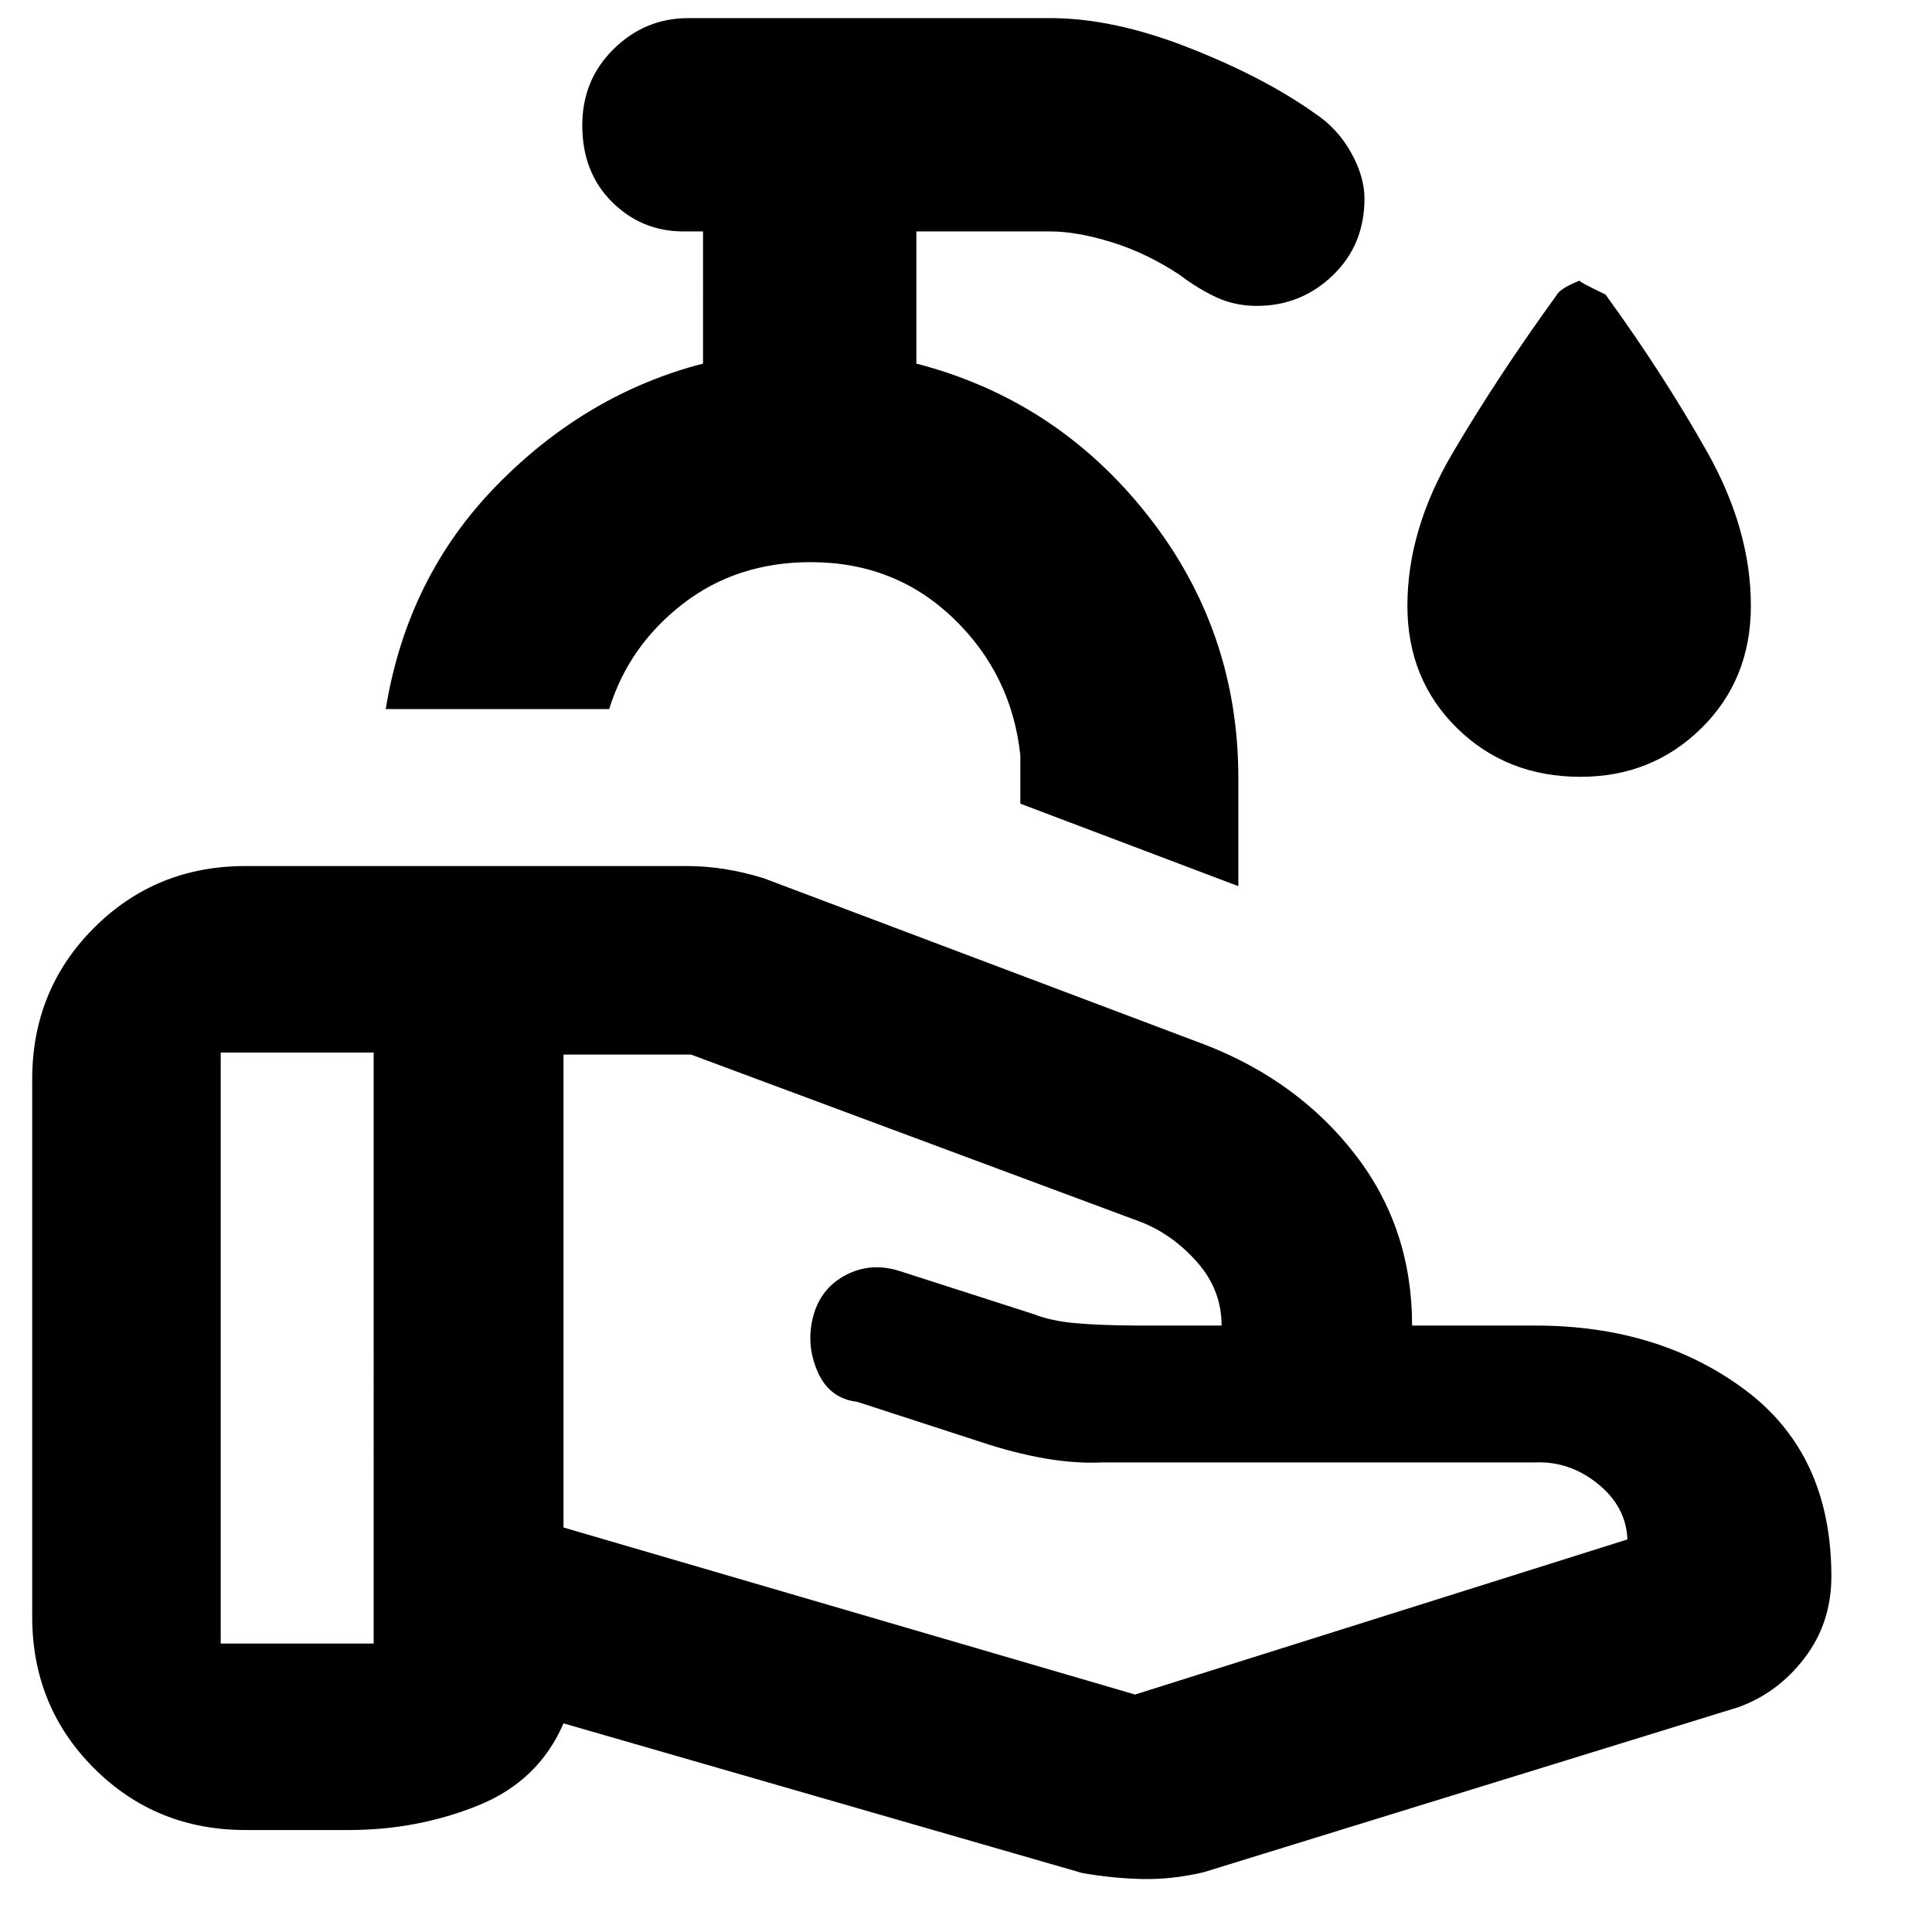 <svg xmlns="http://www.w3.org/2000/svg" height="40" viewBox="0 -960 960 960" width="40"><path d="m564-118 244.67-77.07q-.67-16.26-14.67-27.6-14-11.33-31-10.66H548.04q-13.71.66-28.92-2Q503.9-238 488-243.28l-62-20.15q-14-1.62-19.83-15.2-5.84-13.58-2-27.66 3.83-13.85 16.35-20.28 12.52-6.43 26.81-1.76L513.67-307q8.33 3.33 20.49 4.45 12.15 1.12 31.65 1.22H607q0-17.67-12-31.34-12-13.66-27.56-19.93L343.33-436H280v235l284 83Zm-26.33 88.67L280-103.67Q267.67-75 237.49-62.83q-30.17 12.16-64.16 12.16H122q-44.57 0-75.29-30.71Q16-112.09 16-156.67v-267q0-44.57 30.71-75.28 30.72-30.72 75.29-30.72h219.33q9.03 0 18.55 1.47 9.53 1.47 19.45 4.53l220 83q46 18 74.17 54.5t28.17 84.84H763q61.33 0 104.17 32 42.83 32 42.83 92.66 0 23.05-13.33 40.53-13.34 17.47-33 24.47L598-29.67q-15.78 3.67-30.52 3.34-14.74-.34-29.81-3Zm-428-114h76V-437h-76v293.67Zm505.66-376.34L507-560.66v-24.01q-4.33-40.33-33.34-68.16-29-27.84-70.82-27.84-36.77 0-63.57 20.75-26.81 20.74-36.57 52.25H191.67q10.66-65.66 55.16-111.16t102.5-60.5V-845h-9.66q-20.87 0-35.6-14.69-14.74-14.68-14.74-38.05 0-22.59 15.61-37.93Q320.55-951 342-951h180q31.21 0 68.61 14.67 37.39 14.66 62.72 32.66 11.17 7.34 17.92 19.34 6.75 12 6.75 23 0 23.04-15.77 38.18Q646.46-808 624.51-808q-10.97 0-20.24-4.33-9.27-4.34-17.94-11-16.66-11-34-16.34Q535-845 522-845h-66.67v65.67Q525-761.3 570.17-704.08q45.16 57.22 45.16 130.75v53.66ZM402-574Zm383.32 0q-36.67 0-61.33-24.2-24.66-24.21-24.66-60.8 0-37.67 22.34-75.67 22.33-38 51.64-78.44 1.69-3.56 11.86-7.56-2.17 0 12.58 7 28.58 39.34 50.42 78.04Q870-696.93 870-659q0 36.59-24.55 60.8Q820.9-574 785.32-574Z"/></svg>